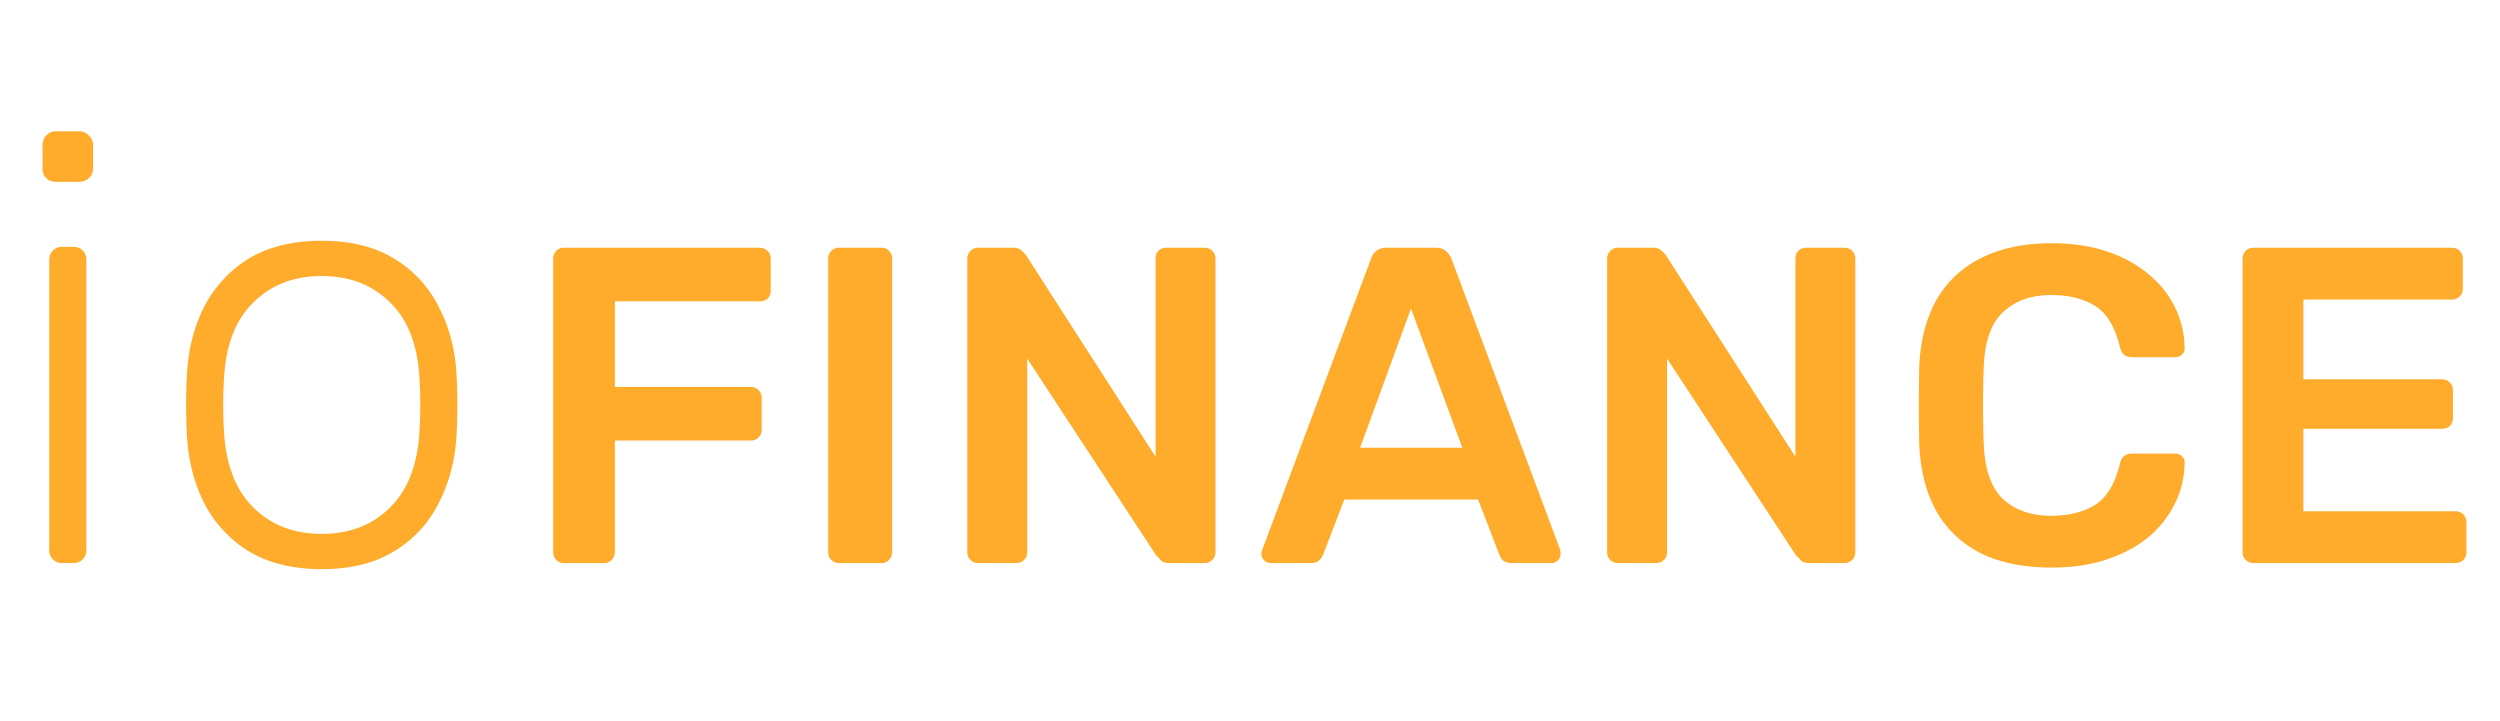 <svg width="111" height="32" fill="none" xmlns="http://www.w3.org/2000/svg"><path d="M2.781 25a.584.584 0 0 1-.432-.162.584.584 0 0 1-.162-.432V11.554c0-.18.054-.324.162-.432a.584.584 0 0 1 .432-.162h.459c.18 0 .324.054.432.162a.584.584 0 0 1 .162.432v12.852c0 .18-.054.324-.162.432A.584.584 0 0 1 3.24 25h-.459ZM2.484 8.071a.584.584 0 0 1-.432-.162.584.584 0 0 1-.162-.432V6.451c0-.18.054-.324.162-.432a.54.54 0 0 1 .432-.189H3.51a.54.54 0 0 1 .432.189.54.54 0 0 1 .189.432v1.026a.54.54 0 0 1-.189.432.584.584 0 0 1-.432.162H2.484Zm11.8 17.199c-1.295 0-2.384-.27-3.266-.81a5.405 5.405 0 0 1-1.998-2.214c-.45-.936-.693-1.98-.73-3.132-.017-.27-.026-.648-.026-1.134 0-.486.009-.864.027-1.134.036-1.17.279-2.214.729-3.132a5.405 5.405 0 0 1 1.998-2.214c.882-.54 1.97-.81 3.267-.81 1.296 0 2.376.27 3.24.81a5.169 5.169 0 0 1 1.998 2.214c.468.918.72 1.962.756 3.132.018.27.027.648.027 1.134 0 .486-.01.864-.027 1.134-.036 1.152-.288 2.196-.756 3.132a5.169 5.169 0 0 1-1.998 2.214c-.864.54-1.944.81-3.24.81Zm0-1.566c1.26 0 2.287-.405 3.079-1.215.792-.81 1.215-1.98 1.269-3.51.018-.27.027-.603.027-.999s-.01-.729-.027-.999c-.054-1.548-.477-2.718-1.27-3.51-.791-.81-1.817-1.215-3.077-1.215s-2.286.405-3.078 1.215c-.792.792-1.215 1.962-1.27 3.51-.017.27-.026.603-.026.999s.009.729.027.999c.054 1.53.477 2.7 1.269 3.51.792.81 1.818 1.215 3.078 1.215ZM25.04 25a.463.463 0 0 1-.34-.14.463.463 0 0 1-.14-.34V11.5c0-.147.047-.267.14-.36a.463.463 0 0 1 .34-.14h8.68c.147 0 .267.047.36.14.093.093.14.213.14.36v1.4a.487.487 0 0 1-.14.36.534.534 0 0 1-.36.12H27.3v3.8h6.02c.147 0 .267.047.36.14.093.093.14.213.14.36v1.4a.463.463 0 0 1-.14.34.487.487 0 0 1-.36.14H27.3v4.96a.463.463 0 0 1-.14.34.487.487 0 0 1-.36.14h-1.76Zm12.212 0a.463.463 0 0 1-.34-.14.463.463 0 0 1-.14-.34V11.48c0-.133.046-.247.14-.34a.463.463 0 0 1 .34-.14h1.88c.146 0 .26.047.34.14.093.093.14.207.14.34v13.04a.463.463 0 0 1-.14.34.423.423 0 0 1-.34.14h-1.88Zm6.176 0a.463.463 0 0 1-.34-.14.463.463 0 0 1-.14-.34V11.5c0-.147.047-.267.14-.36a.463.463 0 0 1 .34-.14h1.54c.187 0 .32.047.4.14.094.08.154.14.18.18l5.76 8.96V11.5c0-.147.04-.267.12-.36a.487.487 0 0 1 .36-.14h1.68c.147 0 .267.047.36.14.094.093.14.213.14.36v13a.487.487 0 0 1-.14.36.463.463 0 0 1-.34.14h-1.56c-.186 0-.32-.047-.4-.14a1.096 1.096 0 0 0-.18-.18l-5.74-8.76v8.6a.463.463 0 0 1-.14.34.488.488 0 0 1-.36.14h-1.68Zm13 0a.453.453 0 0 1-.3-.12.407.407 0 0 1-.12-.3.49.49 0 0 1 .04-.18l4.82-12.9a.718.718 0 0 1 .22-.34c.12-.107.28-.16.48-.16h2.18c.2 0 .354.053.46.16a.878.878 0 0 1 .24.34l4.82 12.9a.93.93 0 0 1 .02.18c0 .12-.04.22-.12.3a.384.384 0 0 1-.28.12h-1.74c-.186 0-.326-.04-.42-.12a.808.808 0 0 1-.16-.26l-.94-2.44h-5.94l-.94 2.44a.706.706 0 0 1-.18.26c-.08.08-.212.12-.4.12h-1.74Zm3.96-5.12h4.54l-2.28-6.18-2.26 6.18ZM71.837 25a.463.463 0 0 1-.34-.14.463.463 0 0 1-.14-.34V11.5c0-.147.047-.267.14-.36a.463.463 0 0 1 .34-.14h1.54c.187 0 .32.047.4.14.093.08.153.14.18.18l5.76 8.96V11.5c0-.147.04-.267.12-.36a.487.487 0 0 1 .36-.14h1.68c.147 0 .267.047.36.14.093.093.14.213.14.36v13a.487.487 0 0 1-.14.36.463.463 0 0 1-.34.14h-1.56c-.187 0-.32-.047-.4-.14a1.096 1.096 0 0 0-.18-.18l-5.74-8.76v8.6a.463.463 0 0 1-.14.34.487.487 0 0 1-.36.14h-1.68Zm19.26.2c-1.24 0-2.293-.213-3.16-.64-.853-.44-1.506-1.06-1.96-1.86-.453-.813-.706-1.787-.76-2.92a77.714 77.714 0 0 1 0-3.56c.054-1.12.307-2.087.76-2.9a4.604 4.604 0 0 1 1.98-1.86c.867-.44 1.914-.66 3.14-.66.907 0 1.72.12 2.44.36s1.334.573 1.84 1c.507.413.9.9 1.18 1.46.28.56.427 1.167.44 1.82a.327.327 0 0 1-.12.3c-.08.08-.18.12-.3.12h-1.9a.605.605 0 0 1-.36-.1c-.093-.08-.16-.207-.2-.38-.213-.88-.58-1.48-1.1-1.8-.52-.32-1.166-.48-1.94-.48-.893 0-1.606.253-2.14.76-.533.493-.82 1.313-.86 2.46a47.048 47.048 0 0 0 0 3.36c.04 1.147.327 1.973.86 2.48.534.493 1.247.74 2.14.74.774 0 1.42-.16 1.94-.48.52-.333.887-.933 1.1-1.8.04-.187.107-.313.2-.38a.605.605 0 0 1 .36-.1h1.9c.12 0 .22.04.3.12.094.08.134.18.12.3a4.209 4.209 0 0 1-.44 1.82 4.635 4.635 0 0 1-1.18 1.48c-.506.413-1.12.74-1.84.98s-1.533.36-2.44.36Zm8.953-.2a.463.463 0 0 1-.34-.14.463.463 0 0 1-.14-.34V11.5c0-.147.046-.267.14-.36a.463.463 0 0 1 .34-.14h8.8a.49.49 0 0 1 .36.14c.093.093.14.213.14.36v1.32a.464.464 0 0 1-.14.34.49.49 0 0 1-.36.14h-6.58v3.54h6.14a.49.49 0 0 1 .36.14c.093.08.14.193.14.34v1.24a.489.489 0 0 1-.14.36.536.536 0 0 1-.36.12h-6.14v3.66h6.74a.49.49 0 0 1 .36.14c.093.093.14.213.14.36v1.32a.464.464 0 0 1-.14.34.49.49 0 0 1-.36.14h-8.96Z" fill="#FFAB2B"/></svg>
